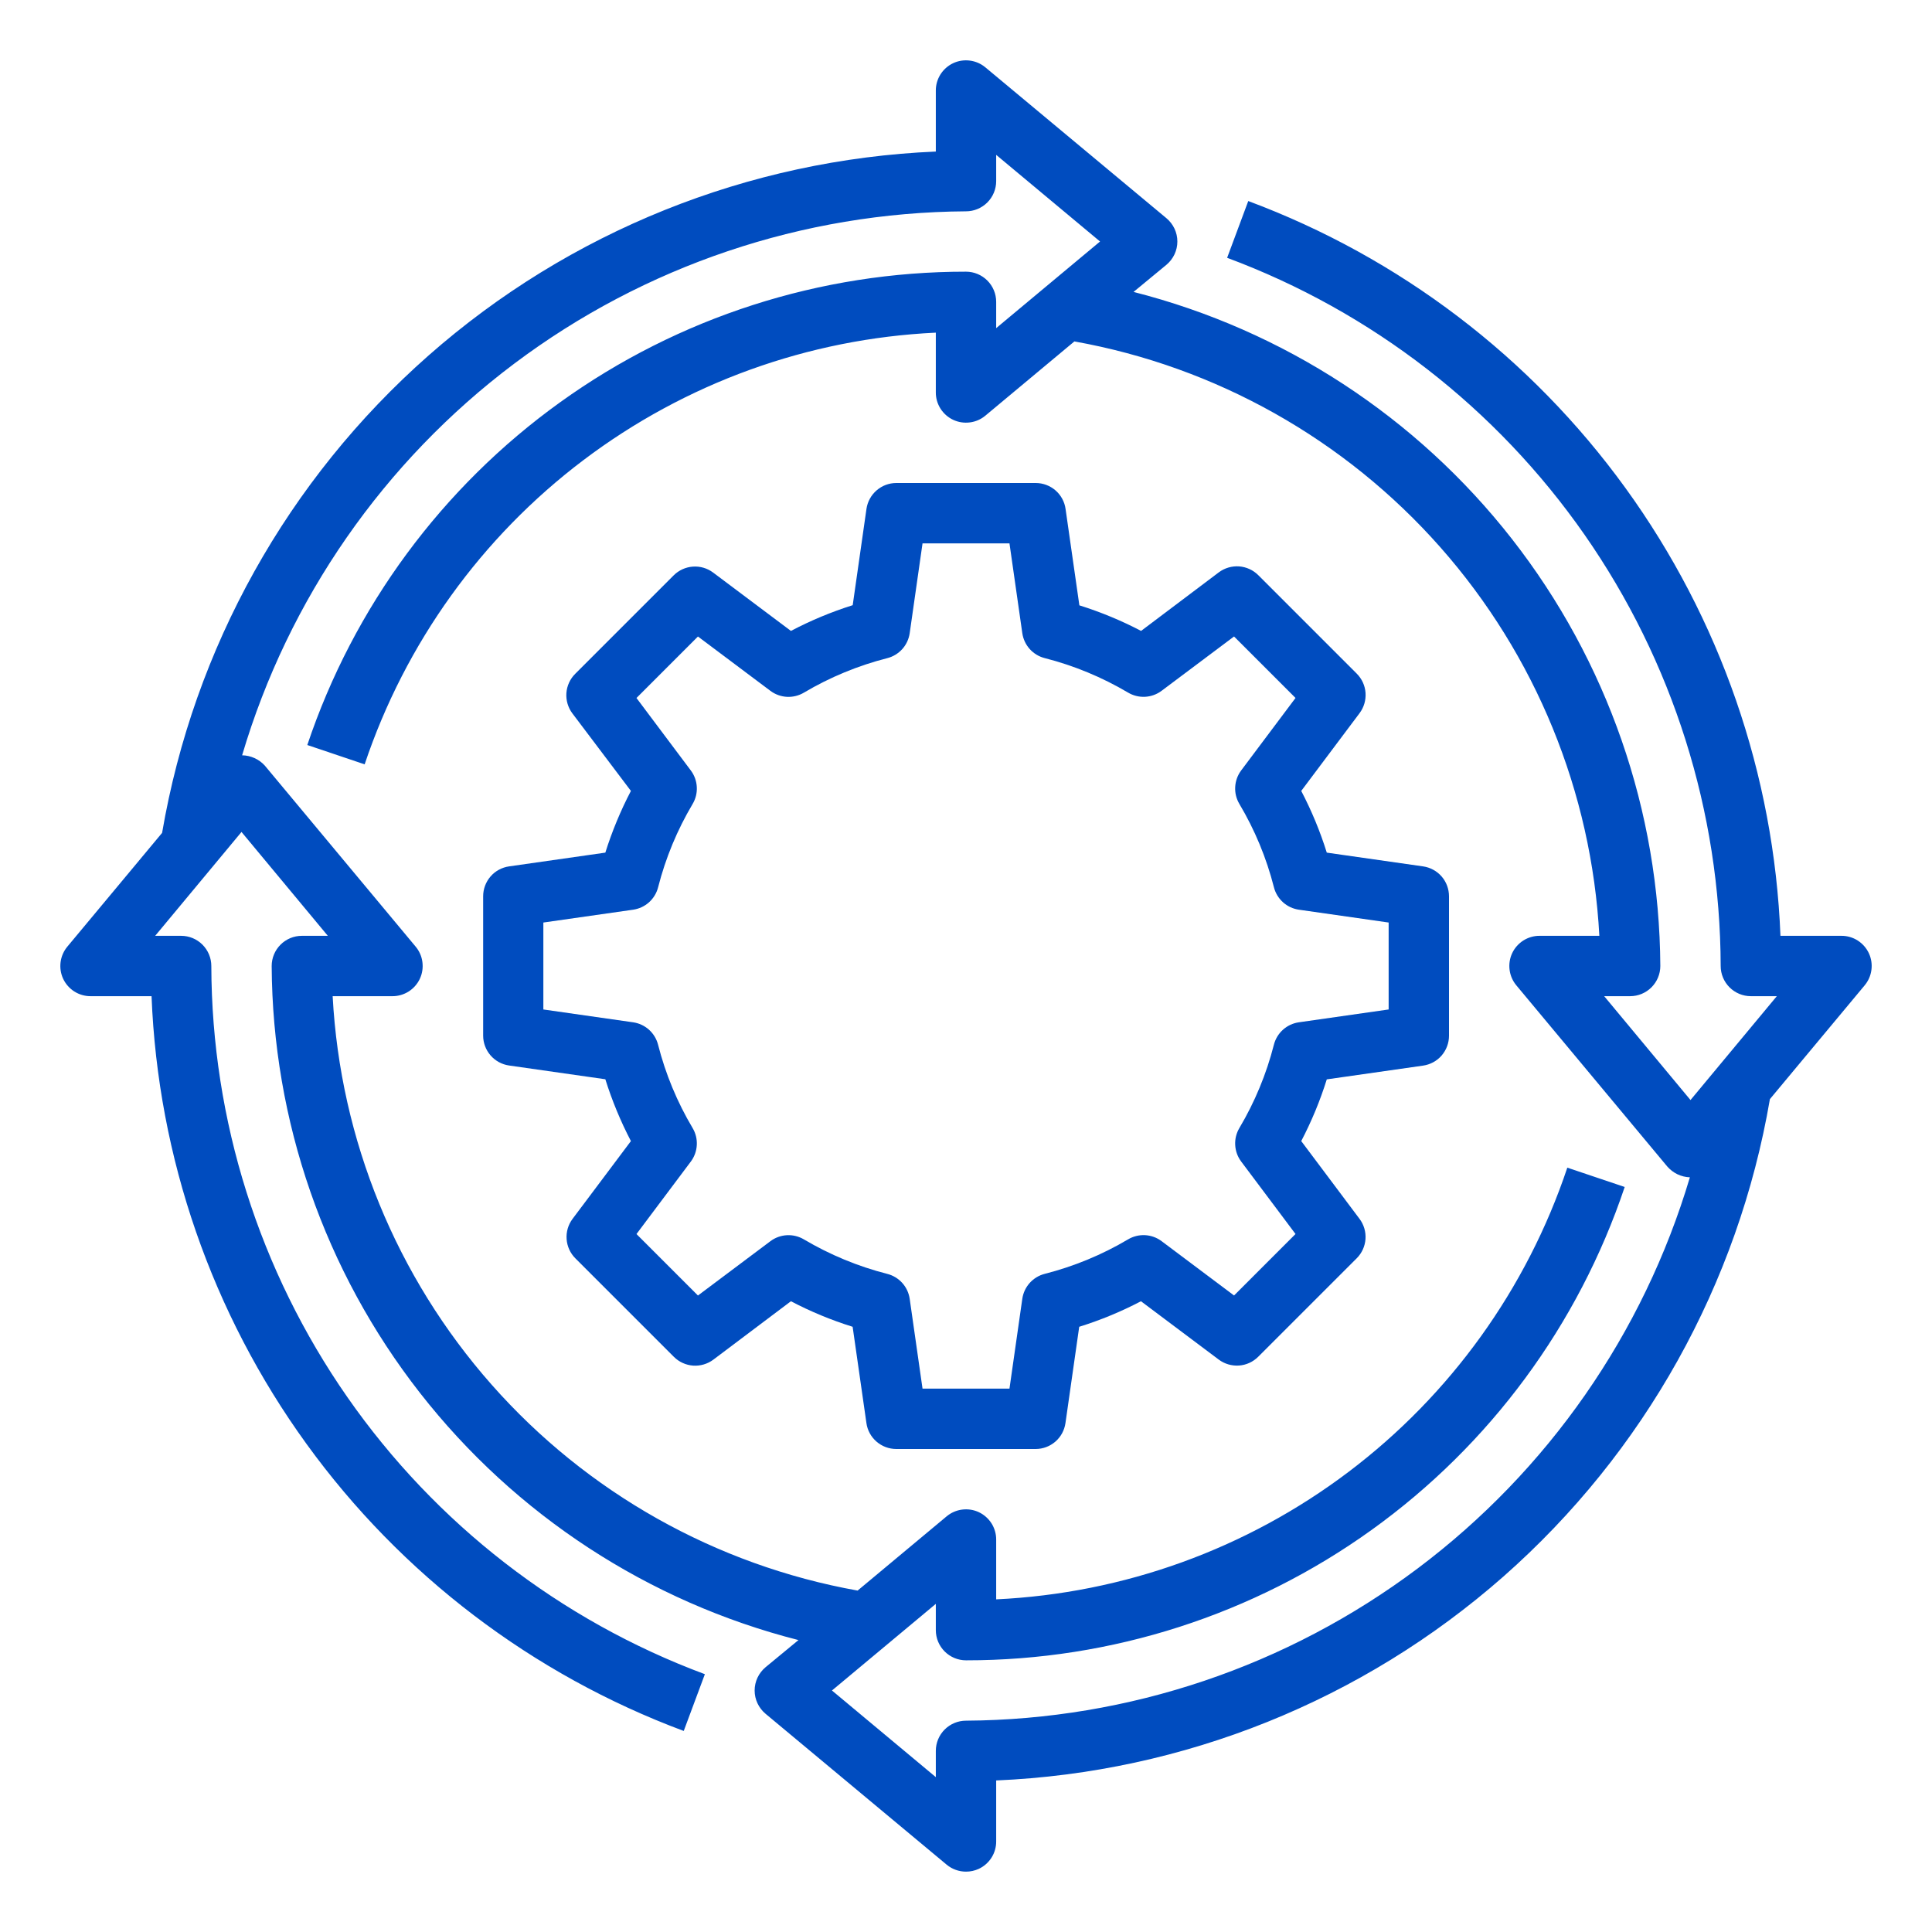 <svg width="50" height="50" viewBox="0 0 50 50" fill="none" xmlns="http://www.w3.org/2000/svg">
<path d="M36.83 22.422L34.337 22.066C34.165 21.515 33.943 20.98 33.676 20.469L35.186 18.456C35.299 18.305 35.353 18.119 35.34 17.931C35.327 17.744 35.246 17.567 35.113 17.434L32.564 14.885C32.431 14.752 32.255 14.672 32.067 14.658C31.88 14.645 31.693 14.7 31.543 14.812L29.531 16.328C29.02 16.06 28.485 15.839 27.934 15.666L27.577 13.174C27.552 12.987 27.459 12.816 27.317 12.692C27.174 12.568 26.992 12.5 26.803 12.5H23.197C23.009 12.5 22.828 12.568 22.686 12.691C22.544 12.814 22.451 12.984 22.424 13.17L22.068 15.662C21.516 15.836 20.981 16.059 20.469 16.328L18.456 14.818C18.305 14.705 18.119 14.65 17.931 14.664C17.744 14.677 17.567 14.758 17.434 14.891L14.885 17.44C14.752 17.573 14.672 17.749 14.658 17.937C14.645 18.124 14.7 18.311 14.812 18.461L16.328 20.469C16.061 20.98 15.839 21.515 15.666 22.066L13.174 22.422C12.988 22.449 12.818 22.541 12.695 22.683C12.572 22.826 12.504 23.007 12.504 23.195V26.802C12.504 26.99 12.572 27.171 12.695 27.313C12.818 27.455 12.988 27.548 13.174 27.575L15.666 27.931C15.839 28.483 16.061 29.019 16.328 29.531L14.818 31.544C14.705 31.695 14.65 31.881 14.664 32.069C14.677 32.256 14.758 32.433 14.891 32.566L17.44 35.115C17.573 35.248 17.749 35.328 17.937 35.342C18.124 35.355 18.311 35.3 18.461 35.188L20.469 33.676C20.98 33.944 21.515 34.165 22.066 34.337L22.423 36.83C22.449 37.016 22.542 37.186 22.684 37.309C22.826 37.432 23.008 37.5 23.195 37.5H26.802C26.989 37.5 27.171 37.432 27.313 37.309C27.455 37.186 27.547 37.016 27.574 36.83L27.93 34.337C28.482 34.165 29.017 33.944 29.528 33.676L31.541 35.186C31.692 35.299 31.878 35.353 32.066 35.34C32.253 35.327 32.429 35.246 32.562 35.113L35.112 32.564C35.245 32.431 35.325 32.255 35.339 32.067C35.352 31.88 35.297 31.693 35.184 31.543L33.676 29.531C33.943 29.02 34.165 28.485 34.337 27.934L36.83 27.578C37.016 27.551 37.186 27.459 37.309 27.317C37.432 27.174 37.5 26.993 37.5 26.805V23.197C37.5 23.009 37.433 22.826 37.31 22.684C37.187 22.542 37.016 22.449 36.83 22.422ZM35.938 26.125L33.614 26.457C33.461 26.479 33.318 26.546 33.203 26.649C33.088 26.753 33.006 26.888 32.968 27.038C32.775 27.795 32.474 28.521 32.075 29.193C31.996 29.326 31.958 29.48 31.967 29.634C31.975 29.789 32.029 29.937 32.122 30.061L33.528 31.936L31.937 33.527L30.062 32.121C29.938 32.028 29.789 31.974 29.635 31.966C29.48 31.958 29.327 31.996 29.194 32.075C28.521 32.474 27.795 32.774 27.038 32.967C26.888 33.005 26.753 33.087 26.649 33.202C26.546 33.317 26.479 33.46 26.457 33.613L26.125 35.938H23.875L23.543 33.614C23.521 33.461 23.454 33.318 23.351 33.203C23.247 33.088 23.112 33.006 22.962 32.968C22.205 32.775 21.479 32.474 20.806 32.076C20.673 31.997 20.52 31.959 20.365 31.967C20.211 31.975 20.062 32.029 19.938 32.122L18.063 33.528L16.472 31.937L17.878 30.062C17.971 29.938 18.025 29.789 18.033 29.635C18.042 29.48 18.004 29.327 17.925 29.194C17.525 28.522 17.224 27.795 17.031 27.038C16.993 26.888 16.911 26.753 16.796 26.649C16.681 26.546 16.538 26.479 16.385 26.457L14.062 26.125V23.875L16.386 23.543C16.539 23.521 16.682 23.454 16.797 23.351C16.912 23.247 16.994 23.112 17.032 22.962C17.225 22.205 17.526 21.479 17.925 20.807C18.004 20.674 18.042 20.52 18.033 20.366C18.025 20.211 17.971 20.063 17.878 19.939L16.472 18.064L18.063 16.473L19.938 17.879C20.062 17.972 20.211 18.026 20.365 18.034C20.52 18.042 20.673 18.004 20.806 17.925C21.479 17.526 22.205 17.226 22.962 17.033C23.112 16.995 23.247 16.913 23.351 16.798C23.454 16.683 23.521 16.54 23.543 16.387L23.875 14.062H26.125L26.457 16.386C26.479 16.539 26.546 16.682 26.649 16.797C26.753 16.912 26.888 16.994 27.038 17.032C27.795 17.225 28.521 17.526 29.194 17.924C29.327 18.003 29.48 18.041 29.635 18.033C29.789 18.025 29.938 17.971 30.062 17.878L31.937 16.472L33.528 18.063L32.122 19.938C32.029 20.062 31.975 20.211 31.967 20.365C31.958 20.52 31.996 20.673 32.075 20.806C32.475 21.478 32.776 22.205 32.969 22.962C33.007 23.112 33.089 23.247 33.204 23.351C33.319 23.454 33.462 23.521 33.615 23.543L35.938 23.875V26.125Z" fill="#004CBF"/>
<path d="M48.367 24.672C48.304 24.536 48.204 24.422 48.078 24.341C47.952 24.261 47.806 24.218 47.656 24.219H46.078C45.913 20.044 44.517 16.012 42.066 12.629C39.616 9.245 36.219 6.662 32.305 5.203L31.758 6.672C35.499 8.064 38.726 10.565 41.009 13.84C43.291 17.115 44.52 21.008 44.531 25C44.531 25.207 44.614 25.406 44.76 25.552C44.907 25.699 45.105 25.781 45.312 25.781H45.984L43.75 28.469L41.516 25.781H42.188C42.395 25.781 42.593 25.699 42.74 25.552C42.886 25.406 42.969 25.207 42.969 25C42.947 20.993 41.597 17.107 39.13 13.95C36.663 10.793 33.219 8.544 29.336 7.555L30.188 6.852C30.276 6.778 30.347 6.686 30.396 6.582C30.445 6.478 30.47 6.365 30.47 6.25C30.47 6.135 30.445 6.022 30.396 5.918C30.347 5.814 30.276 5.722 30.188 5.648L25.5 1.742C25.386 1.647 25.247 1.587 25.099 1.568C24.952 1.549 24.802 1.572 24.668 1.635C24.534 1.698 24.42 1.799 24.34 1.924C24.261 2.05 24.218 2.195 24.219 2.344V3.922C19.368 4.129 14.735 5.991 11.091 9.2C7.448 12.409 5.014 16.769 4.195 21.555L1.742 24.5C1.647 24.614 1.587 24.753 1.568 24.9C1.549 25.048 1.572 25.198 1.635 25.332C1.698 25.466 1.799 25.58 1.924 25.66C2.05 25.739 2.195 25.782 2.344 25.781H3.922C4.087 29.956 5.483 33.988 7.934 37.371C10.384 40.755 13.781 43.338 17.695 44.797L18.242 43.328C14.501 41.936 11.274 39.435 8.991 36.16C6.709 32.885 5.48 28.992 5.469 25C5.469 24.793 5.386 24.594 5.24 24.448C5.093 24.301 4.895 24.219 4.687 24.219H4.016L6.25 21.531L8.484 24.219H7.812C7.605 24.219 7.407 24.301 7.26 24.448C7.114 24.594 7.031 24.793 7.031 25C7.053 29.007 8.402 32.893 10.87 36.05C13.337 39.207 16.781 41.456 20.664 42.445L19.812 43.148C19.724 43.222 19.653 43.314 19.604 43.418C19.555 43.522 19.53 43.635 19.53 43.75C19.53 43.865 19.555 43.978 19.604 44.082C19.653 44.186 19.724 44.278 19.812 44.352L24.5 48.258C24.64 48.374 24.817 48.438 25 48.438C25.113 48.438 25.225 48.414 25.328 48.367C25.464 48.304 25.578 48.204 25.659 48.078C25.739 47.952 25.782 47.806 25.781 47.656V46.078C30.632 45.871 35.265 44.008 38.909 40.8C42.552 37.591 44.986 33.231 45.805 28.445L48.258 25.5C48.352 25.387 48.413 25.248 48.432 25.102C48.452 24.955 48.429 24.806 48.367 24.672ZM25 44.531C24.793 44.531 24.594 44.614 24.448 44.76C24.301 44.907 24.219 45.105 24.219 45.312V45.992L21.531 43.75L24.219 41.508V42.188C24.219 42.395 24.301 42.593 24.448 42.74C24.594 42.886 24.793 42.969 25 42.969C28.767 42.972 32.44 41.791 35.499 39.593C38.558 37.395 40.849 34.29 42.047 30.719L40.562 30.219C39.512 33.354 37.539 36.099 34.901 38.092C32.263 40.086 29.084 41.236 25.781 41.391V39.844C25.782 39.695 25.739 39.55 25.66 39.424C25.58 39.299 25.466 39.198 25.332 39.135C25.198 39.072 25.048 39.049 24.9 39.068C24.753 39.087 24.614 39.147 24.5 39.242L22.195 41.164C18.528 40.507 15.191 38.63 12.725 35.837C10.258 33.045 8.808 29.501 8.609 25.781H10.156C10.305 25.782 10.45 25.739 10.576 25.66C10.701 25.58 10.802 25.466 10.865 25.332C10.928 25.198 10.951 25.048 10.932 24.9C10.914 24.753 10.853 24.614 10.758 24.5L6.852 19.812C6.777 19.73 6.687 19.664 6.586 19.619C6.485 19.573 6.376 19.549 6.266 19.547C7.464 15.501 9.933 11.947 13.307 9.412C16.68 6.877 20.78 5.495 25 5.469C25.207 5.469 25.406 5.386 25.552 5.24C25.699 5.093 25.781 4.895 25.781 4.687V4.008L28.469 6.25L25.781 8.492V7.812C25.781 7.605 25.699 7.407 25.552 7.26C25.406 7.114 25.207 7.031 25 7.031C21.233 7.028 17.56 8.209 14.501 10.407C11.442 12.605 9.151 15.71 7.953 19.281L9.437 19.781C10.488 16.646 12.461 13.901 15.099 11.908C17.737 9.914 20.916 8.764 24.219 8.609V10.156C24.218 10.305 24.261 10.45 24.34 10.576C24.42 10.701 24.534 10.802 24.668 10.865C24.802 10.928 24.952 10.951 25.099 10.932C25.247 10.914 25.386 10.853 25.5 10.758L27.805 8.836C31.472 9.493 34.809 11.37 37.275 14.162C39.742 16.955 41.192 20.499 41.391 24.219H39.844C39.695 24.218 39.55 24.261 39.424 24.34C39.299 24.42 39.198 24.534 39.135 24.668C39.072 24.802 39.049 24.952 39.068 25.099C39.087 25.247 39.147 25.386 39.242 25.5L43.148 30.188C43.221 30.272 43.311 30.341 43.412 30.39C43.513 30.438 43.623 30.465 43.734 30.469C42.531 34.511 40.061 38.06 36.688 40.592C33.315 43.124 29.218 44.505 25 44.531Z" fill="#004CBF"/>
</svg>
